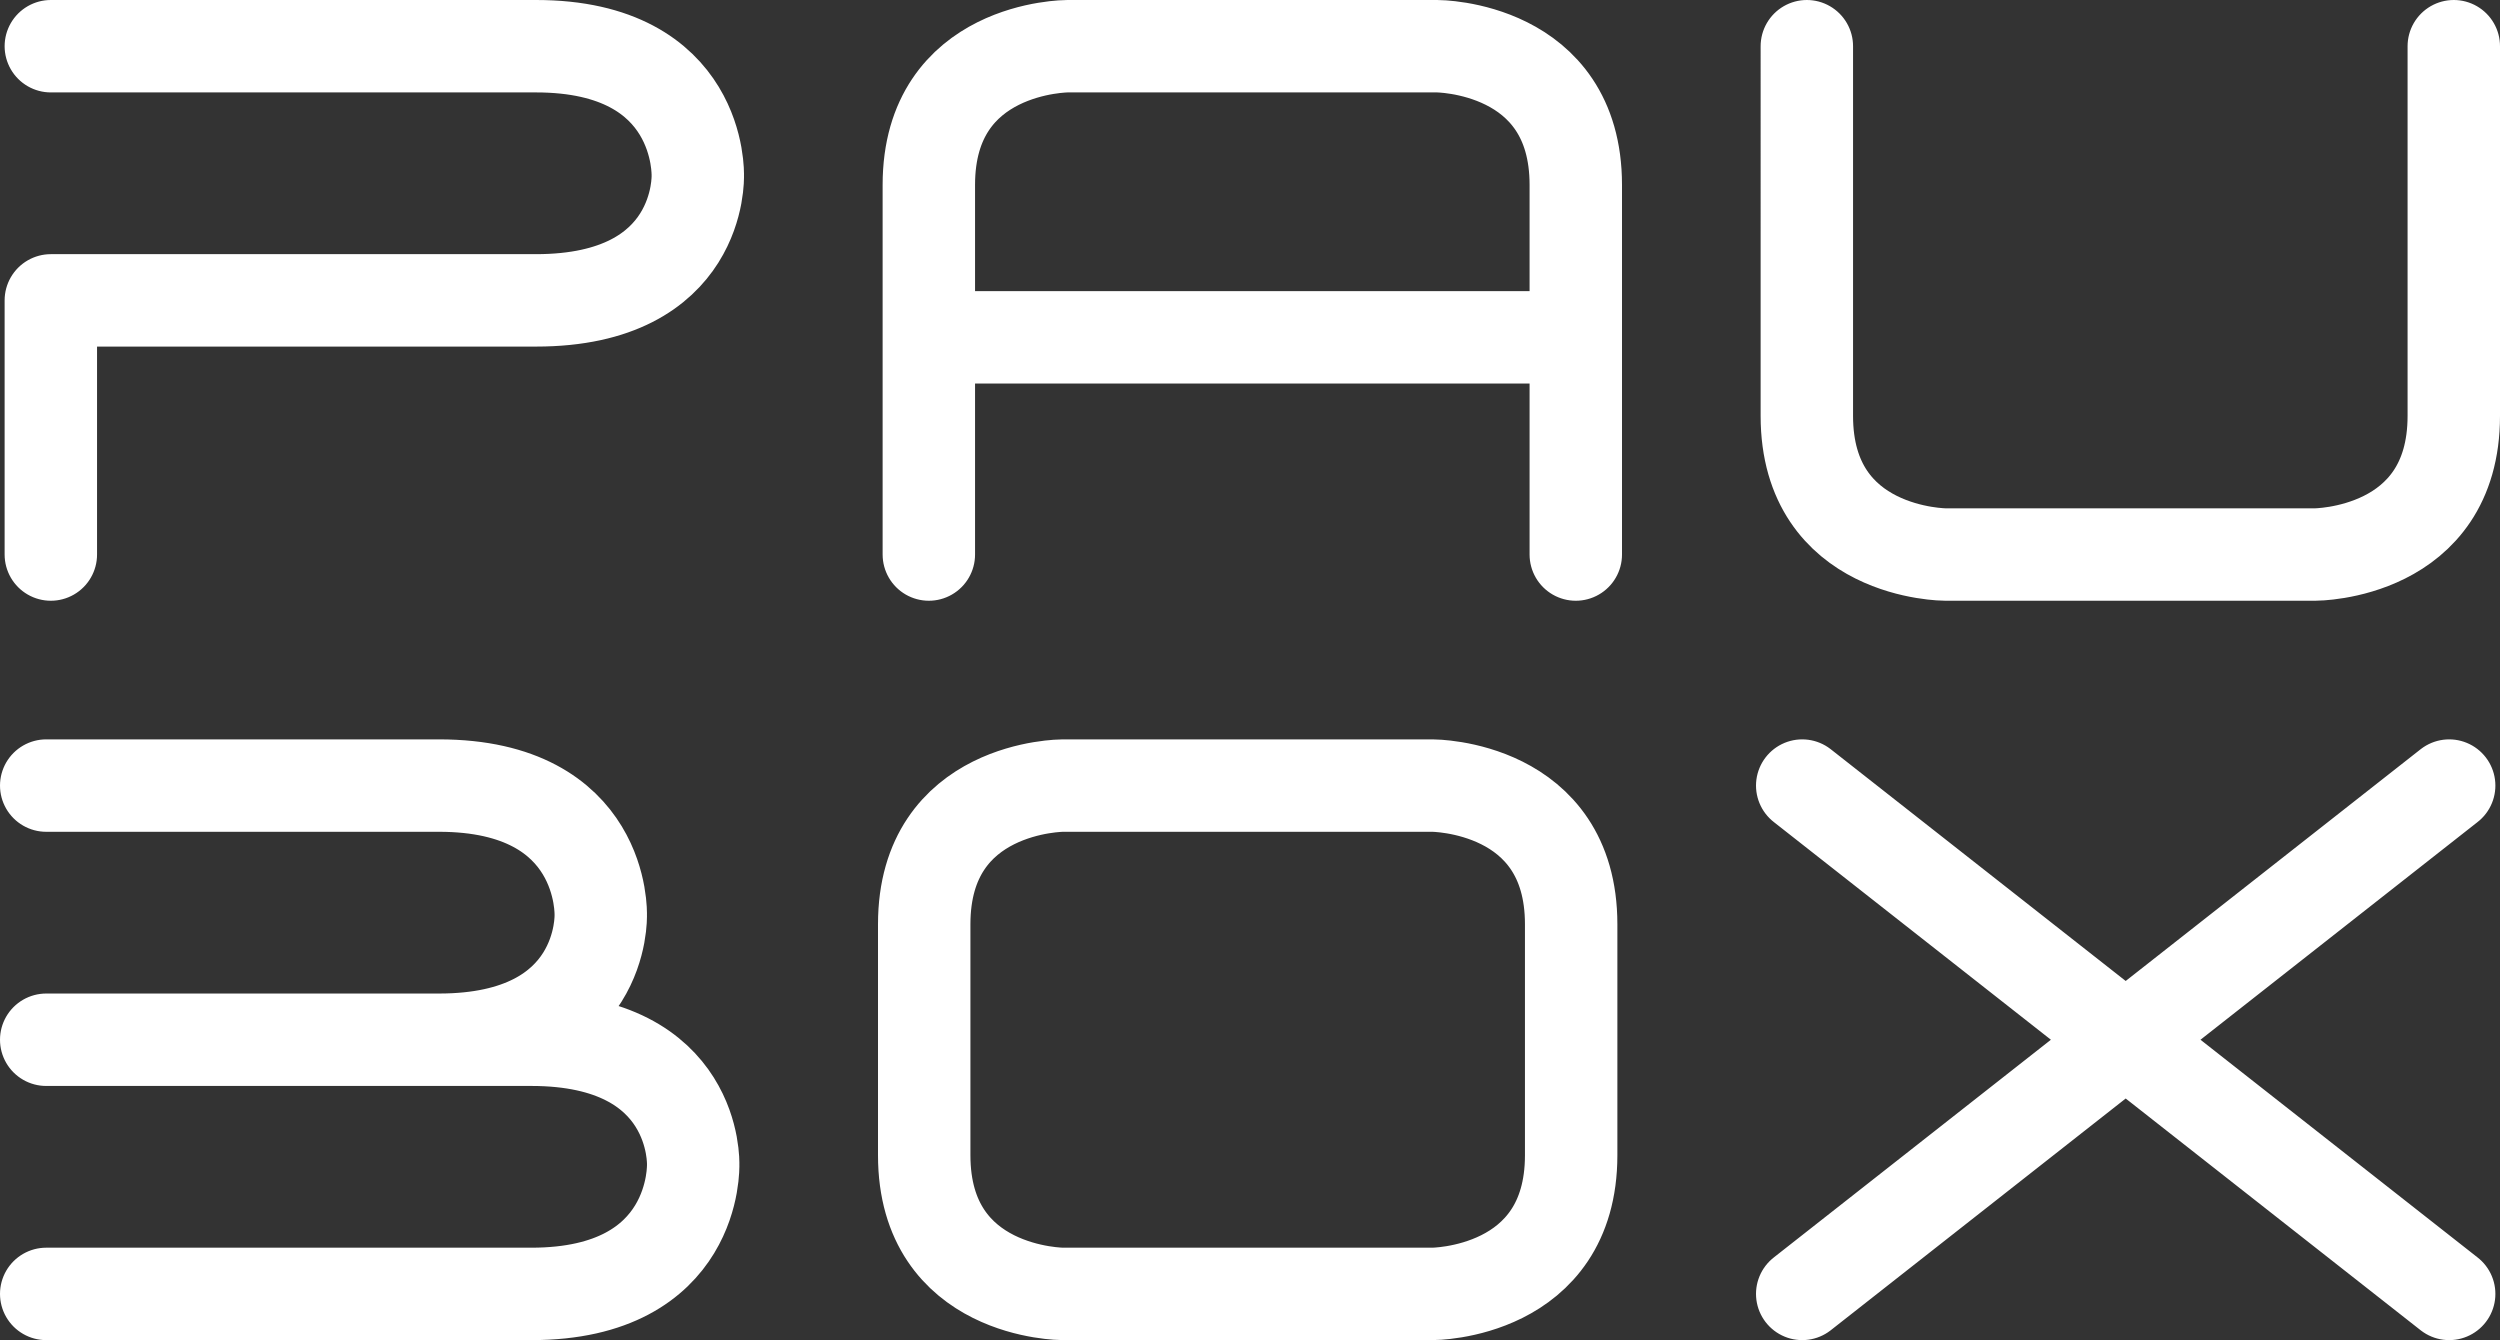 <svg width="541" height="290" viewBox="0 0 541 290" xmlns="http://www.w3.org/2000/svg"><rect x="0" y="0" width="541" height="290" fill="#333333" stroke="none"/><title>paubox_square</title><g stroke="#FFF" stroke-width="20" fill="none" fill-rule="evenodd" stroke-linecap="round" stroke-linejoin="round"><path d="M11 10h105c36 0 35 28 35 28s1 27-35 27H11v55M10 170h85c36 0 35 28 35 28s1 27-35 27H10M10 225h105c36 0 35 27 35 27s1 28-35 28H10M201 120V40c0-30 30-30 30-30h80s30 0 30 30v80M203.5 73h134M531 10v80c0 30-30 30-30 30h-80s-30 0-30-30V10M340 200v50c0 30-30 30-30 30h-80s-30 0-30-30v-50c0-30 30-30 30-30h80s30 0 30 30zM530 280L390 170M390 280l140-110"/></g></svg>